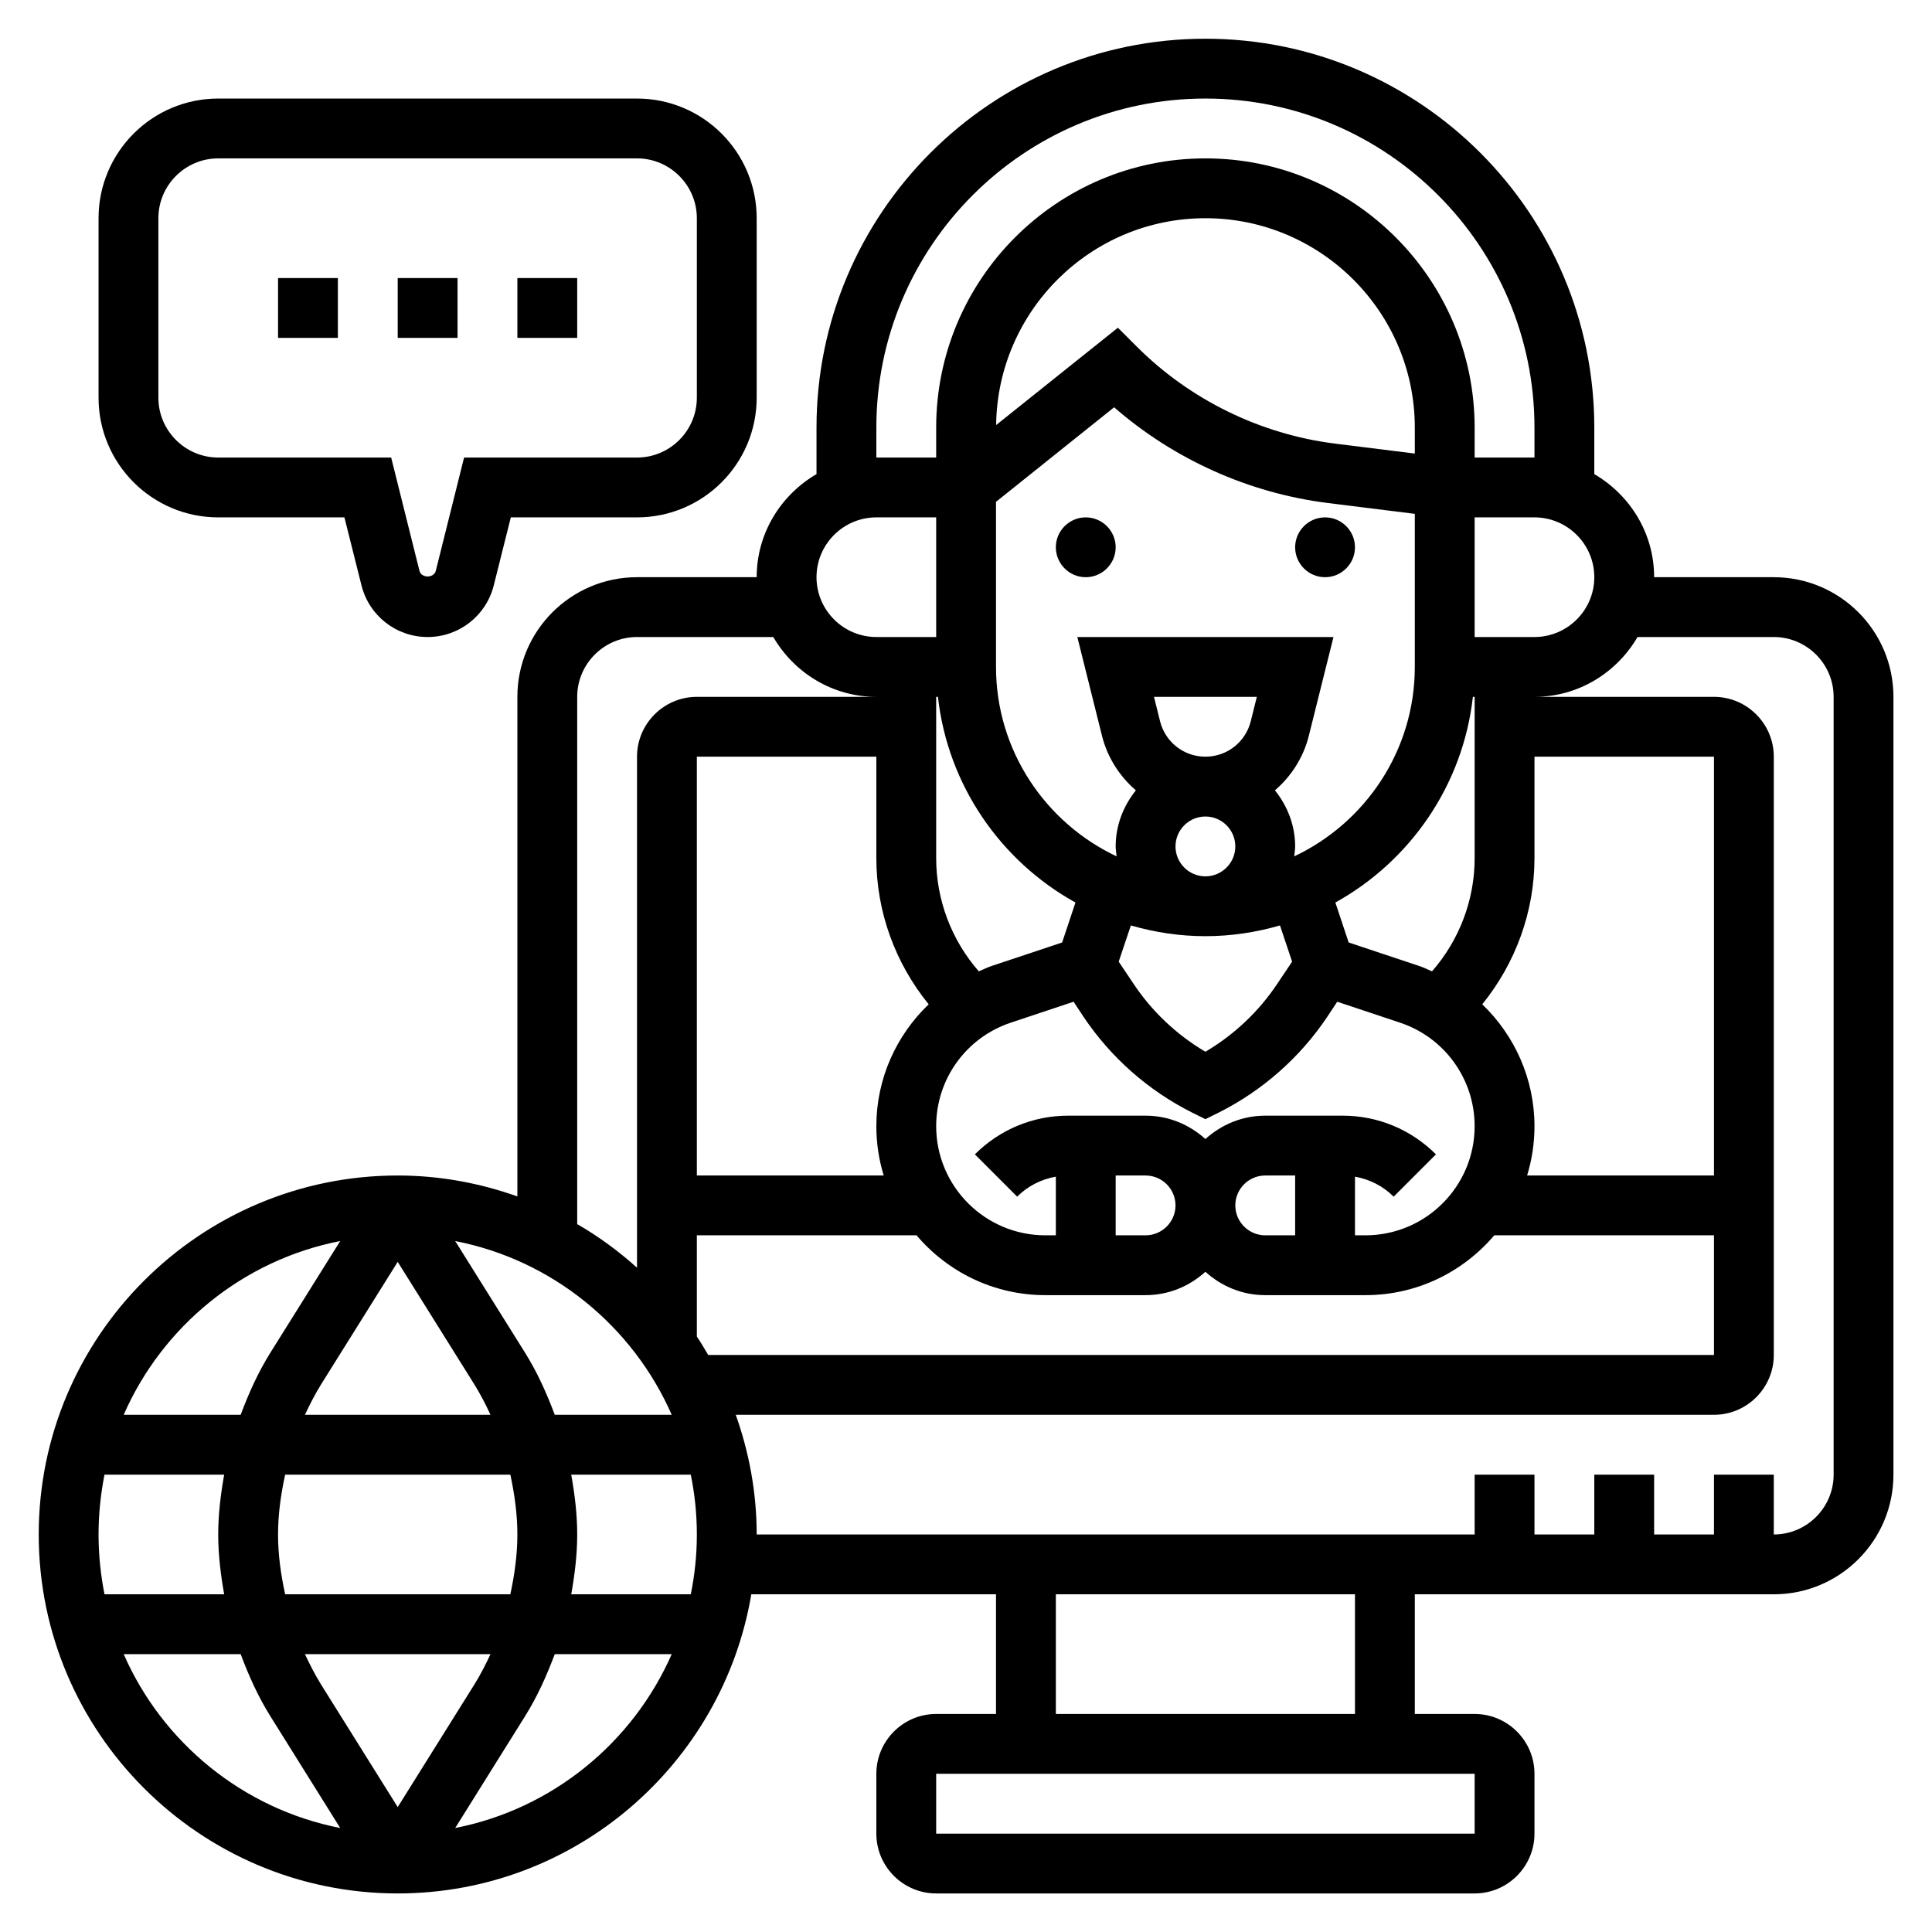 <svg xmlns="http://www.w3.org/2000/svg" xmlns:xlink="http://www.w3.org/1999/xlink" width="500" viewBox="0 0 375 375" height="500" preserveAspectRatio="xMidYMid meet"><defs><clipPath id="a3466400c7"><path d="M 7.516 7.516 L 367.516 7.516 L 367.516 367.516 L 7.516 367.516 Z M 7.516 7.516 " clip-rule="nonzero"></path></clipPath></defs><rect x="-37.5" width="450" fill="#ffffff" y="-37.5" height="450" fill-opacity="1"></rect><rect x="-37.5" width="450" fill="#ffffff" y="-37.5" height="450" fill-opacity="1"></rect><path fill="#000000" d="M 210.742 112.035 C 213.941 112.035 216.551 109.426 216.551 106.227 C 216.551 103.027 213.941 100.422 210.742 100.422 C 207.547 100.422 204.938 103.027 204.938 106.227 C 204.938 109.426 207.547 112.035 210.742 112.035 " fill-opacity="1" fill-rule="nonzero"></path><path fill="#000000" d="M 257.195 112.035 C 260.395 112.035 263 109.426 263 106.227 C 263 103.027 260.395 100.422 257.195 100.422 C 253.996 100.422 251.387 103.027 251.387 106.227 C 251.387 109.426 253.996 112.035 257.195 112.035 " fill-opacity="1" fill-rule="nonzero"></path><g clip-path="url(#a3466400c7)"><path fill="#000000" d="M 355.906 286.227 C 355.906 292.625 350.688 297.84 344.293 297.84 L 344.293 286.227 L 332.68 286.227 L 332.68 297.84 L 321.066 297.84 L 321.066 286.227 L 309.453 286.227 L 309.453 297.84 L 297.84 297.84 L 297.84 286.227 L 286.227 286.227 L 286.227 297.84 L 146.871 297.84 C 146.871 289.676 145.398 281.895 142.812 274.613 L 332.68 274.613 C 339.074 274.613 344.293 269.398 344.293 263 L 344.293 146.871 C 344.293 140.477 339.074 135.258 332.68 135.258 L 297.84 135.258 C 306.391 135.258 313.809 130.562 317.844 123.645 L 344.293 123.645 C 350.688 123.645 355.906 128.863 355.906 135.258 Z M 263 332.68 L 204.938 332.68 L 204.938 309.453 L 263 309.453 Z M 286.227 355.906 L 181.711 355.906 L 181.711 344.293 L 286.227 344.293 Z M 88.355 354.816 L 101.918 333.109 C 104.301 329.301 106.113 325.238 107.68 321.066 L 130.383 321.066 C 122.828 338.258 107.227 351.117 88.355 354.816 Z M 24.008 321.066 L 46.711 321.066 C 48.277 325.238 50.09 329.301 52.473 333.109 L 66.035 354.816 C 47.164 351.117 31.535 338.258 24.008 321.066 Z M 66.035 240.887 L 52.473 262.57 C 50.09 266.379 48.277 270.441 46.711 274.613 L 24.008 274.613 C 31.535 257.422 47.164 244.562 66.035 240.887 Z M 112.035 135.258 C 112.035 128.863 117.25 123.645 123.645 123.645 L 150.094 123.645 C 154.129 130.562 161.547 135.258 170.098 135.258 L 135.258 135.258 C 128.863 135.258 123.645 140.477 123.645 146.871 L 123.645 246.059 C 120.086 242.859 116.207 240.004 112.035 237.598 Z M 170.098 100.422 L 181.711 100.422 L 181.711 123.645 L 170.098 123.645 C 163.703 123.645 158.484 118.43 158.484 112.035 C 158.484 105.637 163.703 100.422 170.098 100.422 Z M 170.098 83 C 170.098 47.777 198.746 19.129 233.969 19.129 C 269.191 19.129 297.84 47.777 297.84 83 L 297.84 88.809 L 286.227 88.809 L 286.227 83 C 286.227 54.195 262.797 30.742 233.969 30.742 C 205.141 30.742 181.711 54.195 181.711 83 L 181.711 88.809 L 170.098 88.809 Z M 286.227 123.645 L 286.227 100.422 L 297.84 100.422 C 304.234 100.422 309.453 105.637 309.453 112.035 C 309.453 118.43 304.234 123.645 297.84 123.645 Z M 332.68 228.164 L 296.41 228.164 C 297.34 225.125 297.84 221.926 297.84 218.59 C 297.84 209.426 294.008 200.988 287.703 194.934 C 294.164 186.973 297.84 176.969 297.84 166.582 L 297.84 146.871 L 332.68 146.871 Z M 135.258 259.418 L 135.258 239.773 L 177.898 239.773 C 183.934 246.875 192.895 251.387 202.895 251.387 L 222.355 251.387 C 226.848 251.387 230.883 249.641 233.969 246.852 C 237.055 249.641 241.09 251.387 245.582 251.387 L 265.043 251.387 C 275.047 251.387 284.004 246.875 290.039 239.773 L 332.68 239.773 L 332.68 263 L 137.461 263 C 136.758 261.801 136.031 260.574 135.258 259.418 Z M 92.074 268.719 C 93.254 270.621 94.273 272.594 95.203 274.613 L 59.188 274.613 C 60.137 272.594 61.137 270.621 62.316 268.719 L 77.195 244.926 Z M 130.383 274.613 L 107.68 274.613 C 106.113 270.441 104.301 266.379 101.918 262.57 L 88.355 240.887 C 107.227 244.562 122.828 257.422 130.383 274.613 Z M 180.258 194.934 C 173.93 200.988 170.098 209.426 170.098 218.59 C 170.098 221.926 170.598 225.125 171.527 228.164 L 135.258 228.164 L 135.258 146.871 L 170.098 146.871 L 170.098 166.582 C 170.098 176.969 173.773 186.973 180.258 194.934 Z M 208.746 175.18 L 206.16 182.938 L 192.531 187.473 C 191.645 187.766 190.852 188.176 189.988 188.539 C 184.703 182.504 181.711 174.68 181.711 166.582 L 181.711 135.258 L 182.051 135.258 C 183.98 152.453 194.254 167.148 208.746 175.18 Z M 277.949 188.539 C 277.109 188.176 276.293 187.766 275.406 187.473 L 261.777 182.938 L 259.191 175.18 C 273.684 167.148 283.957 152.453 285.887 135.258 L 286.227 135.258 L 286.227 166.582 C 286.227 174.703 283.234 182.504 277.949 188.539 Z M 233.969 181.711 C 238.98 181.711 243.836 180.961 248.441 179.625 L 250.797 186.656 L 247.941 190.918 C 244.355 196.316 239.547 200.855 233.969 204.145 C 228.391 200.855 223.582 196.316 219.996 190.918 L 217.141 186.656 L 219.5 179.625 C 224.102 180.961 228.957 181.711 233.969 181.711 Z M 225.168 140 L 223.988 135.258 L 243.949 135.258 L 242.77 140 C 241.75 144.059 238.141 146.871 233.969 146.871 C 229.797 146.871 226.188 144.059 225.168 140 Z M 228.164 164.293 C 228.164 161.094 230.77 158.484 233.969 158.484 C 237.168 158.484 239.773 161.094 239.773 164.293 C 239.773 167.488 237.168 170.098 233.969 170.098 C 230.77 170.098 228.164 167.488 228.164 164.293 Z M 216.551 228.164 L 222.355 228.164 C 225.555 228.164 228.164 230.77 228.164 233.969 C 228.164 237.168 225.555 239.773 222.355 239.773 L 216.551 239.773 Z M 263 228.391 C 265.812 228.887 268.445 230.203 270.508 232.27 L 278.719 224.059 C 273.867 219.227 267.445 216.551 260.598 216.551 L 245.582 216.551 C 241.09 216.551 237.055 218.297 233.969 221.086 C 230.883 218.297 226.848 216.551 222.355 216.551 L 207.34 216.551 C 200.492 216.551 194.07 219.227 189.219 224.059 L 197.43 232.27 C 199.492 230.203 202.125 228.887 204.938 228.391 L 204.938 239.773 L 202.895 239.773 C 191.215 239.773 181.711 230.273 181.711 218.59 C 181.711 209.449 187.539 201.375 196.203 198.496 L 208.383 194.434 L 210.312 197.359 C 215.598 205.254 222.879 211.672 231.359 215.938 L 233.969 217.23 L 236.578 215.938 C 245.059 211.672 252.34 205.254 257.625 197.359 L 259.555 194.434 L 271.734 198.496 C 280.398 201.375 286.227 209.449 286.227 218.59 C 286.227 230.273 276.723 239.773 265.043 239.773 L 263 239.773 Z M 251.387 239.773 L 245.582 239.773 C 242.383 239.773 239.773 237.168 239.773 233.969 C 239.773 230.77 242.383 228.164 245.582 228.164 L 251.387 228.164 Z M 193.324 97.402 L 216.254 79.055 C 227.867 89.172 242.383 95.703 257.695 97.629 L 274.613 99.738 L 274.613 129.453 C 274.613 145.691 264.996 159.711 251.207 166.219 C 251.254 165.562 251.387 164.949 251.387 164.293 C 251.387 160.164 249.867 156.398 247.465 153.406 C 250.594 150.707 252.977 147.078 254.043 142.812 L 258.828 123.645 L 209.109 123.645 L 213.895 142.812 C 214.961 147.078 217.344 150.707 220.473 153.406 C 218.07 156.398 216.551 160.164 216.551 164.293 C 216.551 164.949 216.688 165.562 216.73 166.219 C 202.941 159.711 193.324 145.691 193.324 129.453 Z M 274.613 88.035 L 259.145 86.109 C 244.652 84.293 230.977 77.602 220.656 67.281 L 216.98 63.609 L 193.348 82.504 C 193.617 60.32 211.719 42.355 233.969 42.355 C 256.379 42.355 274.613 60.594 274.613 83 Z M 19.129 297.84 C 19.129 293.871 19.539 289.992 20.285 286.227 L 43.512 286.227 C 42.832 290.059 42.355 293.914 42.355 297.84 C 42.355 301.766 42.832 305.621 43.512 309.453 L 20.285 309.453 C 19.539 305.688 19.129 301.809 19.129 297.84 Z M 95.203 321.066 C 94.273 323.086 93.254 325.059 92.074 326.961 L 77.195 350.754 L 62.316 326.961 C 61.137 325.059 60.137 323.086 59.188 321.066 Z M 55.352 309.453 C 54.512 305.641 53.969 301.766 53.969 297.84 C 53.969 293.914 54.512 290.039 55.352 286.227 L 99.059 286.227 C 99.875 290.039 100.422 293.914 100.422 297.84 C 100.422 301.766 99.875 305.641 99.059 309.453 Z M 135.258 297.84 C 135.258 301.809 134.852 305.688 134.078 309.453 L 110.875 309.453 C 111.559 305.621 112.035 301.766 112.035 297.84 C 112.035 293.914 111.559 290.059 110.875 286.227 L 134.078 286.227 C 134.852 289.992 135.258 293.871 135.258 297.84 Z M 344.293 112.035 L 321.066 112.035 C 321.066 103.484 316.371 96.066 309.453 92.027 L 309.453 83 C 309.453 41.379 275.59 7.516 233.969 7.516 C 192.348 7.516 158.484 41.379 158.484 83 L 158.484 92.027 C 151.566 96.066 146.871 103.484 146.871 112.035 L 123.645 112.035 C 110.832 112.035 100.422 122.445 100.422 135.258 L 100.422 232.223 C 93.141 229.637 85.359 228.164 77.195 228.164 C 38.773 228.164 7.516 259.418 7.516 297.84 C 7.516 336.262 38.773 367.516 77.195 367.516 C 111.648 367.516 140.273 342.363 145.828 309.453 L 193.324 309.453 L 193.324 332.68 L 181.711 332.68 C 175.316 332.68 170.098 337.895 170.098 344.293 L 170.098 355.906 C 170.098 362.301 175.316 367.516 181.711 367.516 L 286.227 367.516 C 292.625 367.516 297.84 362.301 297.84 355.906 L 297.84 344.293 C 297.84 337.895 292.625 332.68 286.227 332.68 L 274.613 332.68 L 274.613 309.453 L 344.293 309.453 C 357.105 309.453 367.516 299.043 367.516 286.227 L 367.516 135.258 C 367.516 122.445 357.105 112.035 344.293 112.035 " fill-opacity="1" fill-rule="nonzero"></path></g><path fill="#000000" d="M 65.582 53.969 L 53.969 53.969 L 53.969 65.582 L 65.582 65.582 L 65.582 53.969 " fill-opacity="1" fill-rule="nonzero"></path><path fill="#000000" d="M 88.809 53.969 L 77.195 53.969 L 77.195 65.582 L 88.809 65.582 L 88.809 53.969 " fill-opacity="1" fill-rule="nonzero"></path><path fill="#000000" d="M 112.035 53.969 L 100.422 53.969 L 100.422 65.582 L 112.035 65.582 L 112.035 53.969 " fill-opacity="1" fill-rule="nonzero"></path><path fill="#000000" d="M 30.742 42.355 C 30.742 35.961 35.961 30.742 42.355 30.742 L 123.645 30.742 C 130.043 30.742 135.258 35.961 135.258 42.355 L 135.258 77.195 C 135.258 83.59 130.043 88.809 123.645 88.809 L 90.078 88.809 L 84.59 110.785 C 84.227 112.262 81.777 112.262 81.414 110.785 L 75.926 88.809 L 42.355 88.809 C 35.961 88.809 30.742 83.59 30.742 77.195 Z M 42.355 100.422 L 66.852 100.422 L 70.164 113.621 C 71.637 119.52 76.922 123.645 83 123.645 C 89.078 123.645 94.363 119.52 95.84 113.621 L 99.148 100.422 L 123.645 100.422 C 136.461 100.422 146.871 90.008 146.871 77.195 L 146.871 42.355 C 146.871 29.539 136.461 19.129 123.645 19.129 L 42.355 19.129 C 29.539 19.129 19.129 29.539 19.129 42.355 L 19.129 77.195 C 19.129 90.008 29.539 100.422 42.355 100.422 " fill-opacity="1" fill-rule="nonzero"></path></svg>